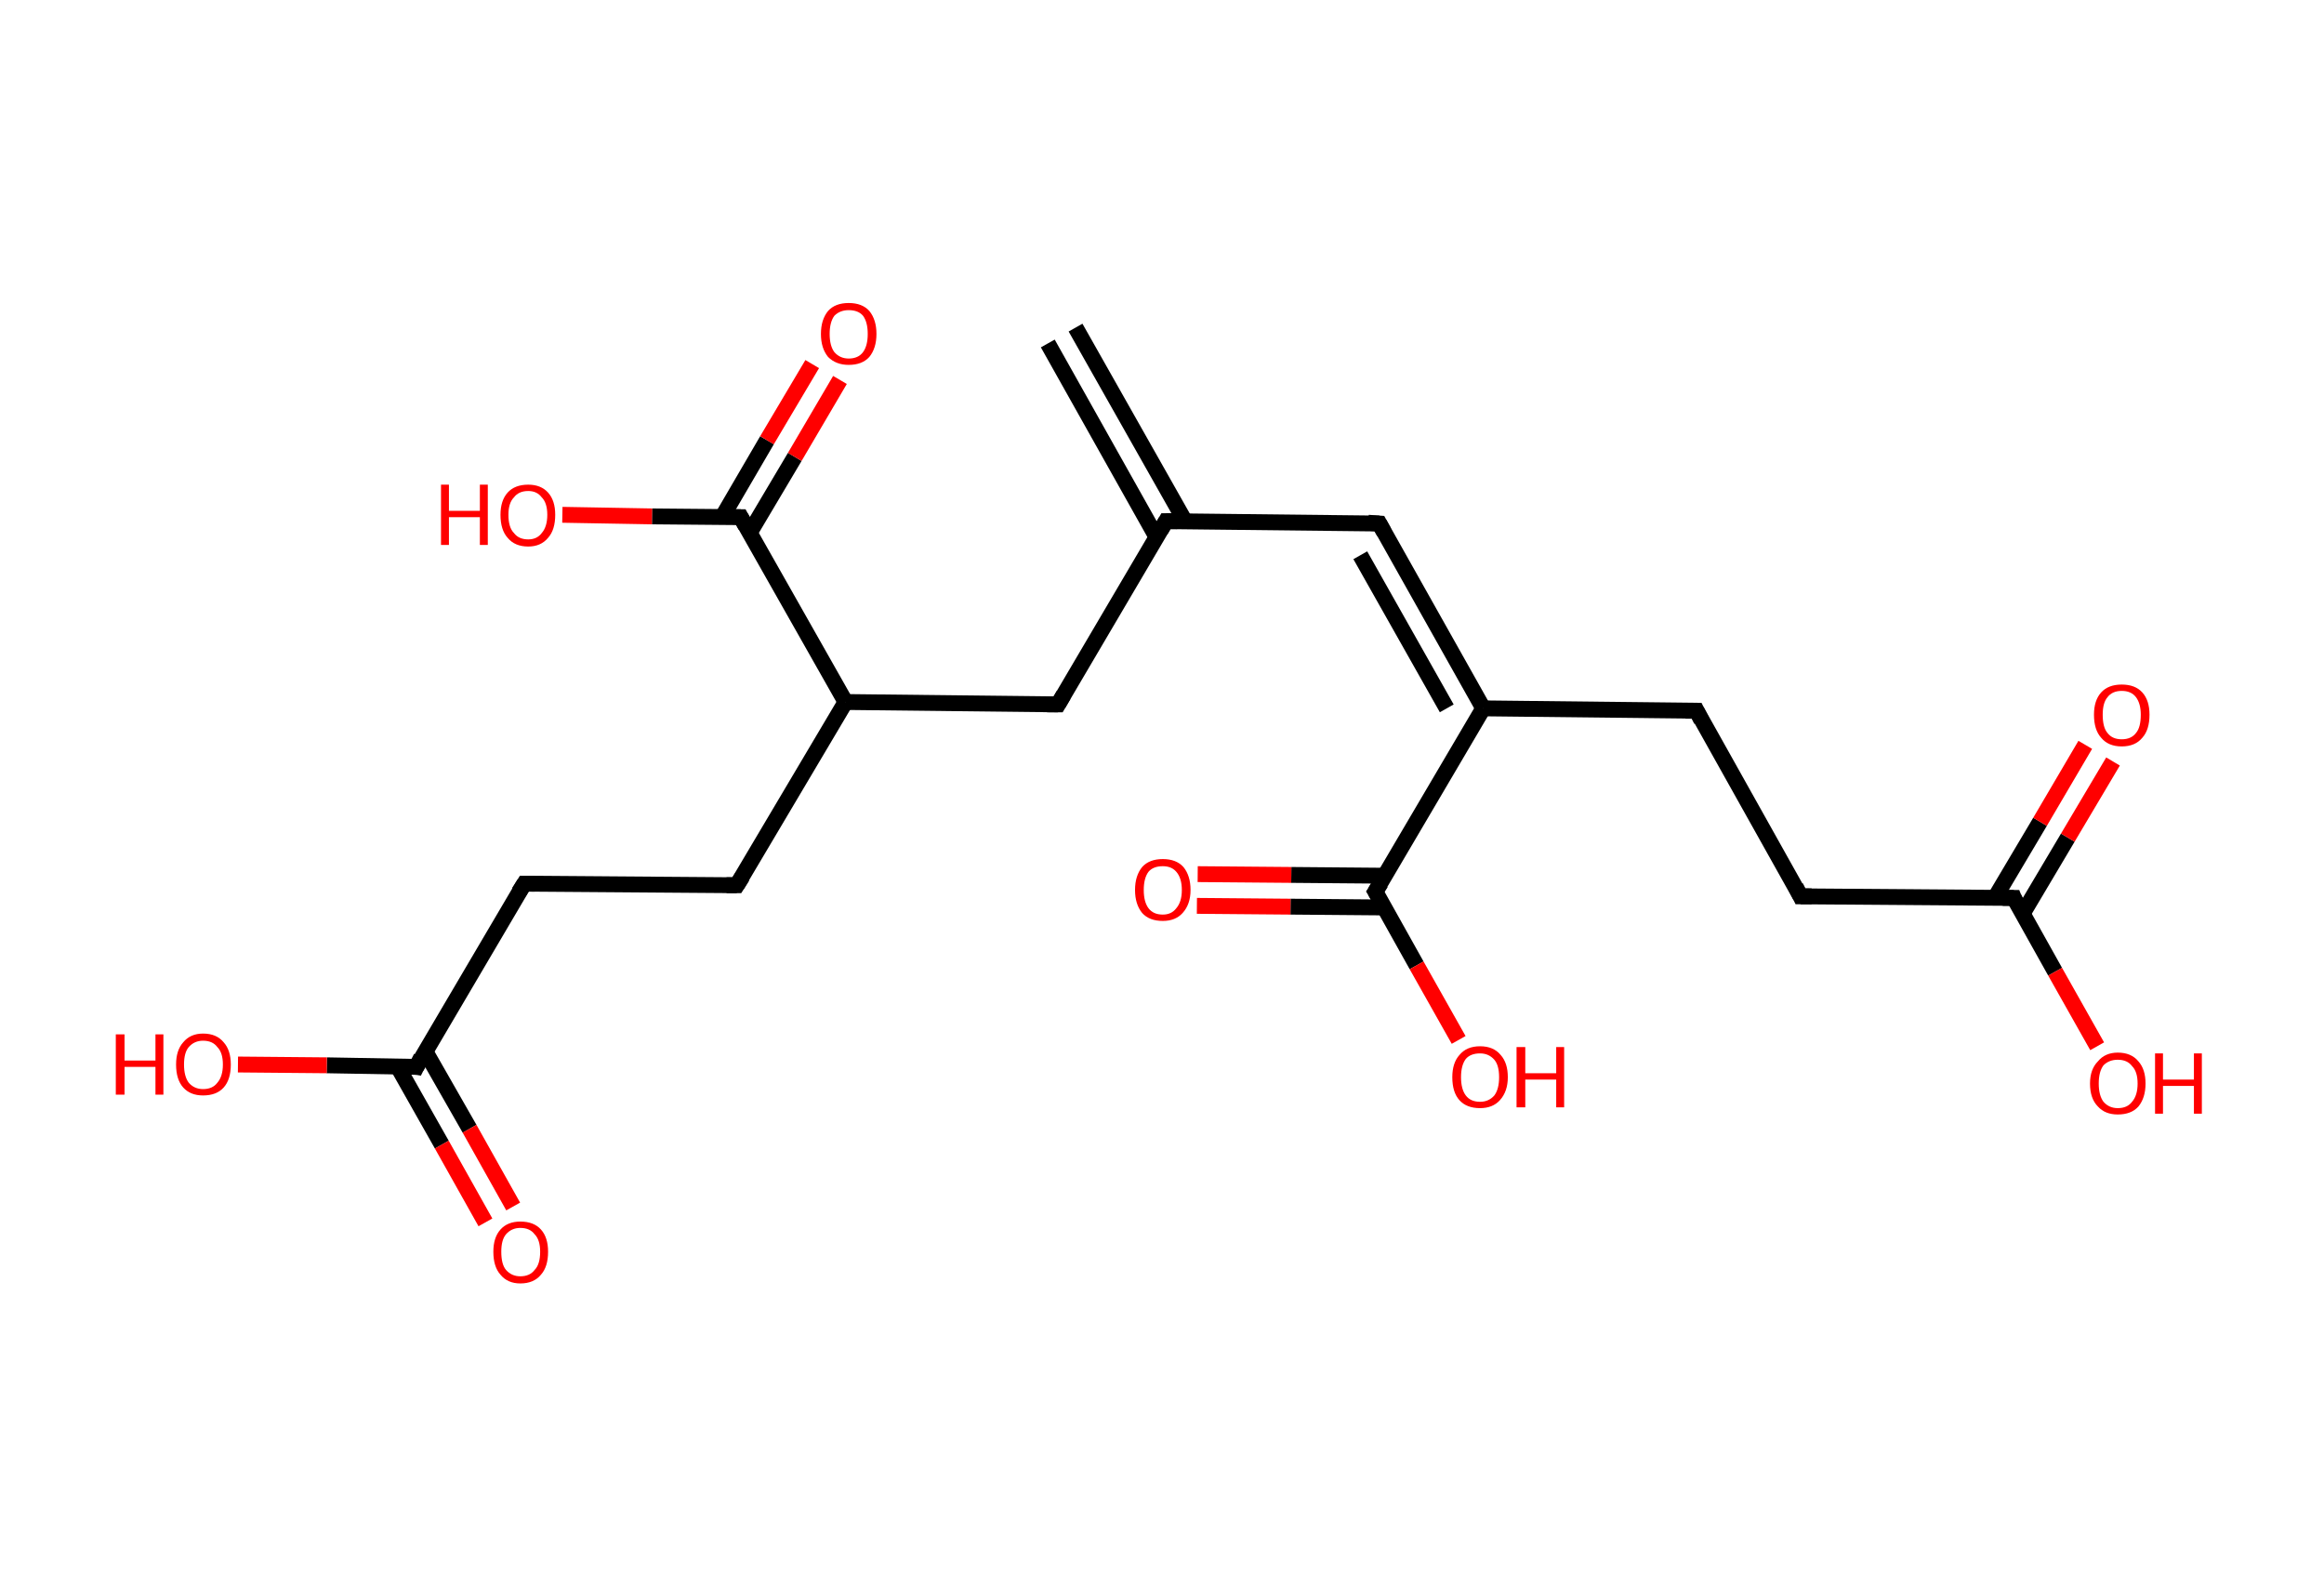 <?xml version='1.0' encoding='ASCII' standalone='yes'?>
<svg xmlns="http://www.w3.org/2000/svg" xmlns:rdkit="http://www.rdkit.org/xml" xmlns:xlink="http://www.w3.org/1999/xlink" version="1.1" baseProfile="full" xml:space="preserve" width="293px" height="200px" viewBox="0 0 293 200">
<!-- END OF HEADER -->
<rect style="opacity:1.0;fill:#FFFFFF;stroke:none" width="293.0" height="200.0" x="0.0" y="0.0"> </rect>
<path class="bond-0 atom-0 atom-1" d="M 135.6,41.3 L 149.4,65.7" style="fill:none;fill-rule:evenodd;stroke:#000000;stroke-width:2.0px;stroke-linecap:butt;stroke-linejoin:miter;stroke-opacity:1"/>
<path class="bond-0 atom-0 atom-1" d="M 132.1,43.3 L 145.8,67.7" style="fill:none;fill-rule:evenodd;stroke:#000000;stroke-width:2.0px;stroke-linecap:butt;stroke-linejoin:miter;stroke-opacity:1"/>
<path class="bond-1 atom-1 atom-2" d="M 147.0,65.7 L 173.9,66.0" style="fill:none;fill-rule:evenodd;stroke:#000000;stroke-width:2.0px;stroke-linecap:butt;stroke-linejoin:miter;stroke-opacity:1"/>
<path class="bond-2 atom-2 atom-3" d="M 173.9,66.0 L 187.0,89.3" style="fill:none;fill-rule:evenodd;stroke:#000000;stroke-width:2.0px;stroke-linecap:butt;stroke-linejoin:miter;stroke-opacity:1"/>
<path class="bond-2 atom-2 atom-3" d="M 171.5,70.0 L 182.4,89.3" style="fill:none;fill-rule:evenodd;stroke:#000000;stroke-width:2.0px;stroke-linecap:butt;stroke-linejoin:miter;stroke-opacity:1"/>
<path class="bond-3 atom-3 atom-4" d="M 187.0,89.3 L 213.9,89.6" style="fill:none;fill-rule:evenodd;stroke:#000000;stroke-width:2.0px;stroke-linecap:butt;stroke-linejoin:miter;stroke-opacity:1"/>
<path class="bond-4 atom-4 atom-5" d="M 213.9,89.6 L 227.0,113.0" style="fill:none;fill-rule:evenodd;stroke:#000000;stroke-width:2.0px;stroke-linecap:butt;stroke-linejoin:miter;stroke-opacity:1"/>
<path class="bond-5 atom-5 atom-6" d="M 227.0,113.0 L 253.9,113.2" style="fill:none;fill-rule:evenodd;stroke:#000000;stroke-width:2.0px;stroke-linecap:butt;stroke-linejoin:miter;stroke-opacity:1"/>
<path class="bond-6 atom-6 atom-7" d="M 255.0,115.2 L 260.7,105.6" style="fill:none;fill-rule:evenodd;stroke:#000000;stroke-width:2.0px;stroke-linecap:butt;stroke-linejoin:miter;stroke-opacity:1"/>
<path class="bond-6 atom-6 atom-7" d="M 260.7,105.6 L 266.4,96.0" style="fill:none;fill-rule:evenodd;stroke:#FF0000;stroke-width:2.0px;stroke-linecap:butt;stroke-linejoin:miter;stroke-opacity:1"/>
<path class="bond-6 atom-6 atom-7" d="M 251.5,113.2 L 257.2,103.6" style="fill:none;fill-rule:evenodd;stroke:#000000;stroke-width:2.0px;stroke-linecap:butt;stroke-linejoin:miter;stroke-opacity:1"/>
<path class="bond-6 atom-6 atom-7" d="M 257.2,103.6 L 262.9,93.9" style="fill:none;fill-rule:evenodd;stroke:#FF0000;stroke-width:2.0px;stroke-linecap:butt;stroke-linejoin:miter;stroke-opacity:1"/>
<path class="bond-7 atom-6 atom-8" d="M 253.9,113.2 L 259.1,122.5" style="fill:none;fill-rule:evenodd;stroke:#000000;stroke-width:2.0px;stroke-linecap:butt;stroke-linejoin:miter;stroke-opacity:1"/>
<path class="bond-7 atom-6 atom-8" d="M 259.1,122.5 L 264.4,131.9" style="fill:none;fill-rule:evenodd;stroke:#FF0000;stroke-width:2.0px;stroke-linecap:butt;stroke-linejoin:miter;stroke-opacity:1"/>
<path class="bond-8 atom-3 atom-9" d="M 187.0,89.3 L 173.4,112.4" style="fill:none;fill-rule:evenodd;stroke:#000000;stroke-width:2.0px;stroke-linecap:butt;stroke-linejoin:miter;stroke-opacity:1"/>
<path class="bond-9 atom-9 atom-10" d="M 174.6,110.4 L 162.8,110.3" style="fill:none;fill-rule:evenodd;stroke:#000000;stroke-width:2.0px;stroke-linecap:butt;stroke-linejoin:miter;stroke-opacity:1"/>
<path class="bond-9 atom-9 atom-10" d="M 162.8,110.3 L 151.0,110.2" style="fill:none;fill-rule:evenodd;stroke:#FF0000;stroke-width:2.0px;stroke-linecap:butt;stroke-linejoin:miter;stroke-opacity:1"/>
<path class="bond-9 atom-9 atom-10" d="M 174.5,114.4 L 162.7,114.3" style="fill:none;fill-rule:evenodd;stroke:#000000;stroke-width:2.0px;stroke-linecap:butt;stroke-linejoin:miter;stroke-opacity:1"/>
<path class="bond-9 atom-9 atom-10" d="M 162.7,114.3 L 150.9,114.2" style="fill:none;fill-rule:evenodd;stroke:#FF0000;stroke-width:2.0px;stroke-linecap:butt;stroke-linejoin:miter;stroke-opacity:1"/>
<path class="bond-10 atom-9 atom-11" d="M 173.4,112.4 L 178.6,121.7" style="fill:none;fill-rule:evenodd;stroke:#000000;stroke-width:2.0px;stroke-linecap:butt;stroke-linejoin:miter;stroke-opacity:1"/>
<path class="bond-10 atom-9 atom-11" d="M 178.6,121.7 L 183.9,131.1" style="fill:none;fill-rule:evenodd;stroke:#FF0000;stroke-width:2.0px;stroke-linecap:butt;stroke-linejoin:miter;stroke-opacity:1"/>
<path class="bond-11 atom-1 atom-12" d="M 147.0,65.7 L 133.4,88.8" style="fill:none;fill-rule:evenodd;stroke:#000000;stroke-width:2.0px;stroke-linecap:butt;stroke-linejoin:miter;stroke-opacity:1"/>
<path class="bond-12 atom-12 atom-13" d="M 133.4,88.8 L 106.6,88.5" style="fill:none;fill-rule:evenodd;stroke:#000000;stroke-width:2.0px;stroke-linecap:butt;stroke-linejoin:miter;stroke-opacity:1"/>
<path class="bond-13 atom-13 atom-14" d="M 106.6,88.5 L 92.9,111.6" style="fill:none;fill-rule:evenodd;stroke:#000000;stroke-width:2.0px;stroke-linecap:butt;stroke-linejoin:miter;stroke-opacity:1"/>
<path class="bond-14 atom-14 atom-15" d="M 92.9,111.6 L 66.1,111.4" style="fill:none;fill-rule:evenodd;stroke:#000000;stroke-width:2.0px;stroke-linecap:butt;stroke-linejoin:miter;stroke-opacity:1"/>
<path class="bond-15 atom-15 atom-16" d="M 66.1,111.4 L 52.5,134.5" style="fill:none;fill-rule:evenodd;stroke:#000000;stroke-width:2.0px;stroke-linecap:butt;stroke-linejoin:miter;stroke-opacity:1"/>
<path class="bond-16 atom-16 atom-17" d="M 50.1,134.4 L 55.7,144.3" style="fill:none;fill-rule:evenodd;stroke:#000000;stroke-width:2.0px;stroke-linecap:butt;stroke-linejoin:miter;stroke-opacity:1"/>
<path class="bond-16 atom-16 atom-17" d="M 55.7,144.3 L 61.2,154.1" style="fill:none;fill-rule:evenodd;stroke:#FF0000;stroke-width:2.0px;stroke-linecap:butt;stroke-linejoin:miter;stroke-opacity:1"/>
<path class="bond-16 atom-16 atom-17" d="M 53.6,132.5 L 59.2,142.3" style="fill:none;fill-rule:evenodd;stroke:#000000;stroke-width:2.0px;stroke-linecap:butt;stroke-linejoin:miter;stroke-opacity:1"/>
<path class="bond-16 atom-16 atom-17" d="M 59.2,142.3 L 64.7,152.1" style="fill:none;fill-rule:evenodd;stroke:#FF0000;stroke-width:2.0px;stroke-linecap:butt;stroke-linejoin:miter;stroke-opacity:1"/>
<path class="bond-17 atom-16 atom-18" d="M 52.5,134.5 L 41.2,134.3" style="fill:none;fill-rule:evenodd;stroke:#000000;stroke-width:2.0px;stroke-linecap:butt;stroke-linejoin:miter;stroke-opacity:1"/>
<path class="bond-17 atom-16 atom-18" d="M 41.2,134.3 L 30.0,134.2" style="fill:none;fill-rule:evenodd;stroke:#FF0000;stroke-width:2.0px;stroke-linecap:butt;stroke-linejoin:miter;stroke-opacity:1"/>
<path class="bond-18 atom-13 atom-19" d="M 106.6,88.5 L 93.4,65.2" style="fill:none;fill-rule:evenodd;stroke:#000000;stroke-width:2.0px;stroke-linecap:butt;stroke-linejoin:miter;stroke-opacity:1"/>
<path class="bond-19 atom-19 atom-20" d="M 94.5,67.2 L 100.2,57.6" style="fill:none;fill-rule:evenodd;stroke:#000000;stroke-width:2.0px;stroke-linecap:butt;stroke-linejoin:miter;stroke-opacity:1"/>
<path class="bond-19 atom-19 atom-20" d="M 100.2,57.6 L 105.9,47.9" style="fill:none;fill-rule:evenodd;stroke:#FF0000;stroke-width:2.0px;stroke-linecap:butt;stroke-linejoin:miter;stroke-opacity:1"/>
<path class="bond-19 atom-19 atom-20" d="M 91.1,65.1 L 96.7,55.5" style="fill:none;fill-rule:evenodd;stroke:#000000;stroke-width:2.0px;stroke-linecap:butt;stroke-linejoin:miter;stroke-opacity:1"/>
<path class="bond-19 atom-19 atom-20" d="M 96.7,55.5 L 102.4,45.9" style="fill:none;fill-rule:evenodd;stroke:#FF0000;stroke-width:2.0px;stroke-linecap:butt;stroke-linejoin:miter;stroke-opacity:1"/>
<path class="bond-20 atom-19 atom-21" d="M 93.4,65.2 L 82.2,65.1" style="fill:none;fill-rule:evenodd;stroke:#000000;stroke-width:2.0px;stroke-linecap:butt;stroke-linejoin:miter;stroke-opacity:1"/>
<path class="bond-20 atom-19 atom-21" d="M 82.2,65.1 L 70.9,64.9" style="fill:none;fill-rule:evenodd;stroke:#FF0000;stroke-width:2.0px;stroke-linecap:butt;stroke-linejoin:miter;stroke-opacity:1"/>
<path d="M 148.4,65.7 L 147.0,65.7 L 146.3,66.9" style="fill:none;stroke:#000000;stroke-width:2.0px;stroke-linecap:butt;stroke-linejoin:miter;stroke-opacity:1;"/>
<path d="M 172.5,65.9 L 173.9,66.0 L 174.5,67.1" style="fill:none;stroke:#000000;stroke-width:2.0px;stroke-linecap:butt;stroke-linejoin:miter;stroke-opacity:1;"/>
<path d="M 212.5,89.6 L 213.9,89.6 L 214.5,90.8" style="fill:none;stroke:#000000;stroke-width:2.0px;stroke-linecap:butt;stroke-linejoin:miter;stroke-opacity:1;"/>
<path d="M 226.4,111.8 L 227.0,113.0 L 228.4,113.0" style="fill:none;stroke:#000000;stroke-width:2.0px;stroke-linecap:butt;stroke-linejoin:miter;stroke-opacity:1;"/>
<path d="M 252.5,113.2 L 253.9,113.2 L 254.1,113.7" style="fill:none;stroke:#000000;stroke-width:2.0px;stroke-linecap:butt;stroke-linejoin:miter;stroke-opacity:1;"/>
<path d="M 174.1,111.3 L 173.4,112.4 L 173.7,112.9" style="fill:none;stroke:#000000;stroke-width:2.0px;stroke-linecap:butt;stroke-linejoin:miter;stroke-opacity:1;"/>
<path d="M 134.1,87.6 L 133.4,88.8 L 132.0,88.8" style="fill:none;stroke:#000000;stroke-width:2.0px;stroke-linecap:butt;stroke-linejoin:miter;stroke-opacity:1;"/>
<path d="M 93.6,110.5 L 92.9,111.6 L 91.6,111.6" style="fill:none;stroke:#000000;stroke-width:2.0px;stroke-linecap:butt;stroke-linejoin:miter;stroke-opacity:1;"/>
<path d="M 67.4,111.4 L 66.1,111.4 L 65.4,112.5" style="fill:none;stroke:#000000;stroke-width:2.0px;stroke-linecap:butt;stroke-linejoin:miter;stroke-opacity:1;"/>
<path d="M 53.1,133.3 L 52.5,134.5 L 51.9,134.4" style="fill:none;stroke:#000000;stroke-width:2.0px;stroke-linecap:butt;stroke-linejoin:miter;stroke-opacity:1;"/>
<path d="M 94.0,66.3 L 93.4,65.2 L 92.8,65.2" style="fill:none;stroke:#000000;stroke-width:2.0px;stroke-linecap:butt;stroke-linejoin:miter;stroke-opacity:1;"/>
<path class="atom-7" d="M 264.0 90.1 Q 264.0 88.3, 264.9 87.3 Q 265.8 86.3, 267.5 86.3 Q 269.2 86.3, 270.1 87.3 Q 271.0 88.3, 271.0 90.1 Q 271.0 92.0, 270.1 93.0 Q 269.2 94.1, 267.5 94.1 Q 265.8 94.1, 264.9 93.0 Q 264.0 92.0, 264.0 90.1 M 267.5 93.2 Q 268.7 93.2, 269.3 92.4 Q 269.9 91.7, 269.9 90.1 Q 269.9 88.7, 269.3 87.9 Q 268.7 87.1, 267.5 87.1 Q 266.3 87.1, 265.7 87.9 Q 265.1 88.6, 265.1 90.1 Q 265.1 91.7, 265.7 92.4 Q 266.3 93.2, 267.5 93.2 " fill="#FF0000"/>
<path class="atom-8" d="M 263.5 136.6 Q 263.5 134.8, 264.5 133.8 Q 265.4 132.7, 267.0 132.7 Q 268.7 132.7, 269.6 133.8 Q 270.5 134.8, 270.5 136.6 Q 270.5 138.4, 269.6 139.5 Q 268.7 140.5, 267.0 140.5 Q 265.4 140.5, 264.5 139.5 Q 263.5 138.5, 263.5 136.6 M 267.0 139.7 Q 268.2 139.7, 268.8 138.9 Q 269.5 138.1, 269.5 136.6 Q 269.5 135.1, 268.8 134.4 Q 268.2 133.6, 267.0 133.6 Q 265.9 133.6, 265.2 134.3 Q 264.6 135.1, 264.6 136.6 Q 264.6 138.1, 265.2 138.9 Q 265.9 139.7, 267.0 139.7 " fill="#FF0000"/>
<path class="atom-8" d="M 271.7 132.8 L 272.7 132.8 L 272.7 136.1 L 276.6 136.1 L 276.6 132.8 L 277.6 132.8 L 277.6 140.4 L 276.6 140.4 L 276.6 136.9 L 272.7 136.9 L 272.7 140.4 L 271.7 140.4 L 271.7 132.8 " fill="#FF0000"/>
<path class="atom-10" d="M 143.1 112.2 Q 143.1 110.4, 144.0 109.3 Q 144.9 108.3, 146.6 108.3 Q 148.3 108.3, 149.2 109.3 Q 150.1 110.4, 150.1 112.2 Q 150.1 114.0, 149.1 115.1 Q 148.2 116.1, 146.6 116.1 Q 144.9 116.1, 144.0 115.1 Q 143.1 114.0, 143.1 112.2 M 146.6 115.3 Q 147.7 115.3, 148.3 114.5 Q 149.0 113.7, 149.0 112.2 Q 149.0 110.7, 148.3 109.9 Q 147.7 109.2, 146.6 109.2 Q 145.4 109.2, 144.8 109.9 Q 144.2 110.7, 144.2 112.2 Q 144.2 113.7, 144.8 114.5 Q 145.4 115.3, 146.6 115.3 " fill="#FF0000"/>
<path class="atom-11" d="M 183.1 135.8 Q 183.1 134.0, 184.0 133.0 Q 184.9 131.9, 186.6 131.9 Q 188.3 131.9, 189.2 133.0 Q 190.1 134.0, 190.1 135.8 Q 190.1 137.6, 189.1 138.7 Q 188.2 139.7, 186.6 139.7 Q 184.9 139.7, 184.0 138.7 Q 183.1 137.7, 183.1 135.8 M 186.6 138.9 Q 187.7 138.9, 188.4 138.1 Q 189.0 137.3, 189.0 135.8 Q 189.0 134.3, 188.4 133.6 Q 187.7 132.8, 186.6 132.8 Q 185.4 132.8, 184.8 133.5 Q 184.2 134.3, 184.2 135.8 Q 184.2 137.3, 184.8 138.1 Q 185.4 138.9, 186.6 138.9 " fill="#FF0000"/>
<path class="atom-11" d="M 191.2 132.0 L 192.3 132.0 L 192.3 135.3 L 196.2 135.3 L 196.2 132.0 L 197.2 132.0 L 197.2 139.6 L 196.2 139.6 L 196.2 136.1 L 192.3 136.1 L 192.3 139.6 L 191.2 139.6 L 191.2 132.0 " fill="#FF0000"/>
<path class="atom-17" d="M 62.2 157.8 Q 62.2 156.0, 63.1 155.0 Q 64.0 154.0, 65.6 154.0 Q 67.3 154.0, 68.2 155.0 Q 69.1 156.0, 69.1 157.8 Q 69.1 159.7, 68.2 160.7 Q 67.3 161.8, 65.6 161.8 Q 64.0 161.8, 63.1 160.7 Q 62.2 159.7, 62.2 157.8 M 65.6 160.9 Q 66.8 160.9, 67.4 160.1 Q 68.1 159.4, 68.1 157.8 Q 68.1 156.3, 67.4 155.6 Q 66.8 154.8, 65.6 154.8 Q 64.5 154.8, 63.8 155.6 Q 63.2 156.3, 63.2 157.8 Q 63.2 159.4, 63.8 160.1 Q 64.5 160.9, 65.6 160.9 " fill="#FF0000"/>
<path class="atom-18" d="M 14.6 130.4 L 15.7 130.4 L 15.7 133.7 L 19.6 133.7 L 19.6 130.4 L 20.6 130.4 L 20.6 138.0 L 19.6 138.0 L 19.6 134.5 L 15.7 134.5 L 15.7 138.0 L 14.6 138.0 L 14.6 130.4 " fill="#FF0000"/>
<path class="atom-18" d="M 22.2 134.2 Q 22.2 132.4, 23.1 131.4 Q 24.0 130.3, 25.6 130.3 Q 27.3 130.3, 28.2 131.4 Q 29.1 132.4, 29.1 134.2 Q 29.1 136.1, 28.2 137.1 Q 27.3 138.1, 25.6 138.1 Q 24.0 138.1, 23.1 137.1 Q 22.2 136.1, 22.2 134.2 M 25.6 137.3 Q 26.8 137.3, 27.4 136.5 Q 28.1 135.7, 28.1 134.2 Q 28.1 132.7, 27.4 132.0 Q 26.8 131.2, 25.6 131.2 Q 24.5 131.2, 23.8 132.0 Q 23.2 132.7, 23.2 134.2 Q 23.2 135.7, 23.8 136.5 Q 24.5 137.3, 25.6 137.3 " fill="#FF0000"/>
<path class="atom-20" d="M 103.5 42.1 Q 103.5 40.3, 104.4 39.2 Q 105.3 38.2, 107.0 38.2 Q 108.7 38.2, 109.6 39.2 Q 110.5 40.3, 110.5 42.1 Q 110.5 43.9, 109.6 45.0 Q 108.7 46.0, 107.0 46.0 Q 105.4 46.0, 104.4 45.0 Q 103.5 43.9, 103.5 42.1 M 107.0 45.2 Q 108.2 45.2, 108.8 44.4 Q 109.4 43.6, 109.4 42.1 Q 109.4 40.6, 108.8 39.8 Q 108.2 39.1, 107.0 39.1 Q 105.9 39.1, 105.2 39.8 Q 104.6 40.6, 104.6 42.1 Q 104.6 43.6, 105.2 44.4 Q 105.9 45.2, 107.0 45.2 " fill="#FF0000"/>
<path class="atom-21" d="M 55.6 61.1 L 56.6 61.1 L 56.6 64.4 L 60.5 64.4 L 60.5 61.1 L 61.5 61.1 L 61.5 68.7 L 60.5 68.7 L 60.5 65.2 L 56.6 65.2 L 56.6 68.7 L 55.6 68.7 L 55.6 61.1 " fill="#FF0000"/>
<path class="atom-21" d="M 63.1 64.9 Q 63.1 63.1, 64.0 62.1 Q 64.9 61.1, 66.6 61.1 Q 68.2 61.1, 69.1 62.1 Q 70.0 63.1, 70.0 64.9 Q 70.0 66.8, 69.1 67.8 Q 68.2 68.9, 66.6 68.9 Q 64.9 68.9, 64.0 67.8 Q 63.1 66.8, 63.1 64.9 M 66.6 68.0 Q 67.7 68.0, 68.3 67.2 Q 69.0 66.4, 69.0 64.9 Q 69.0 63.4, 68.3 62.7 Q 67.7 61.9, 66.6 61.9 Q 65.4 61.9, 64.8 62.7 Q 64.1 63.4, 64.1 64.9 Q 64.1 66.5, 64.8 67.2 Q 65.4 68.0, 66.6 68.0 " fill="#FF0000"/>
</svg>
